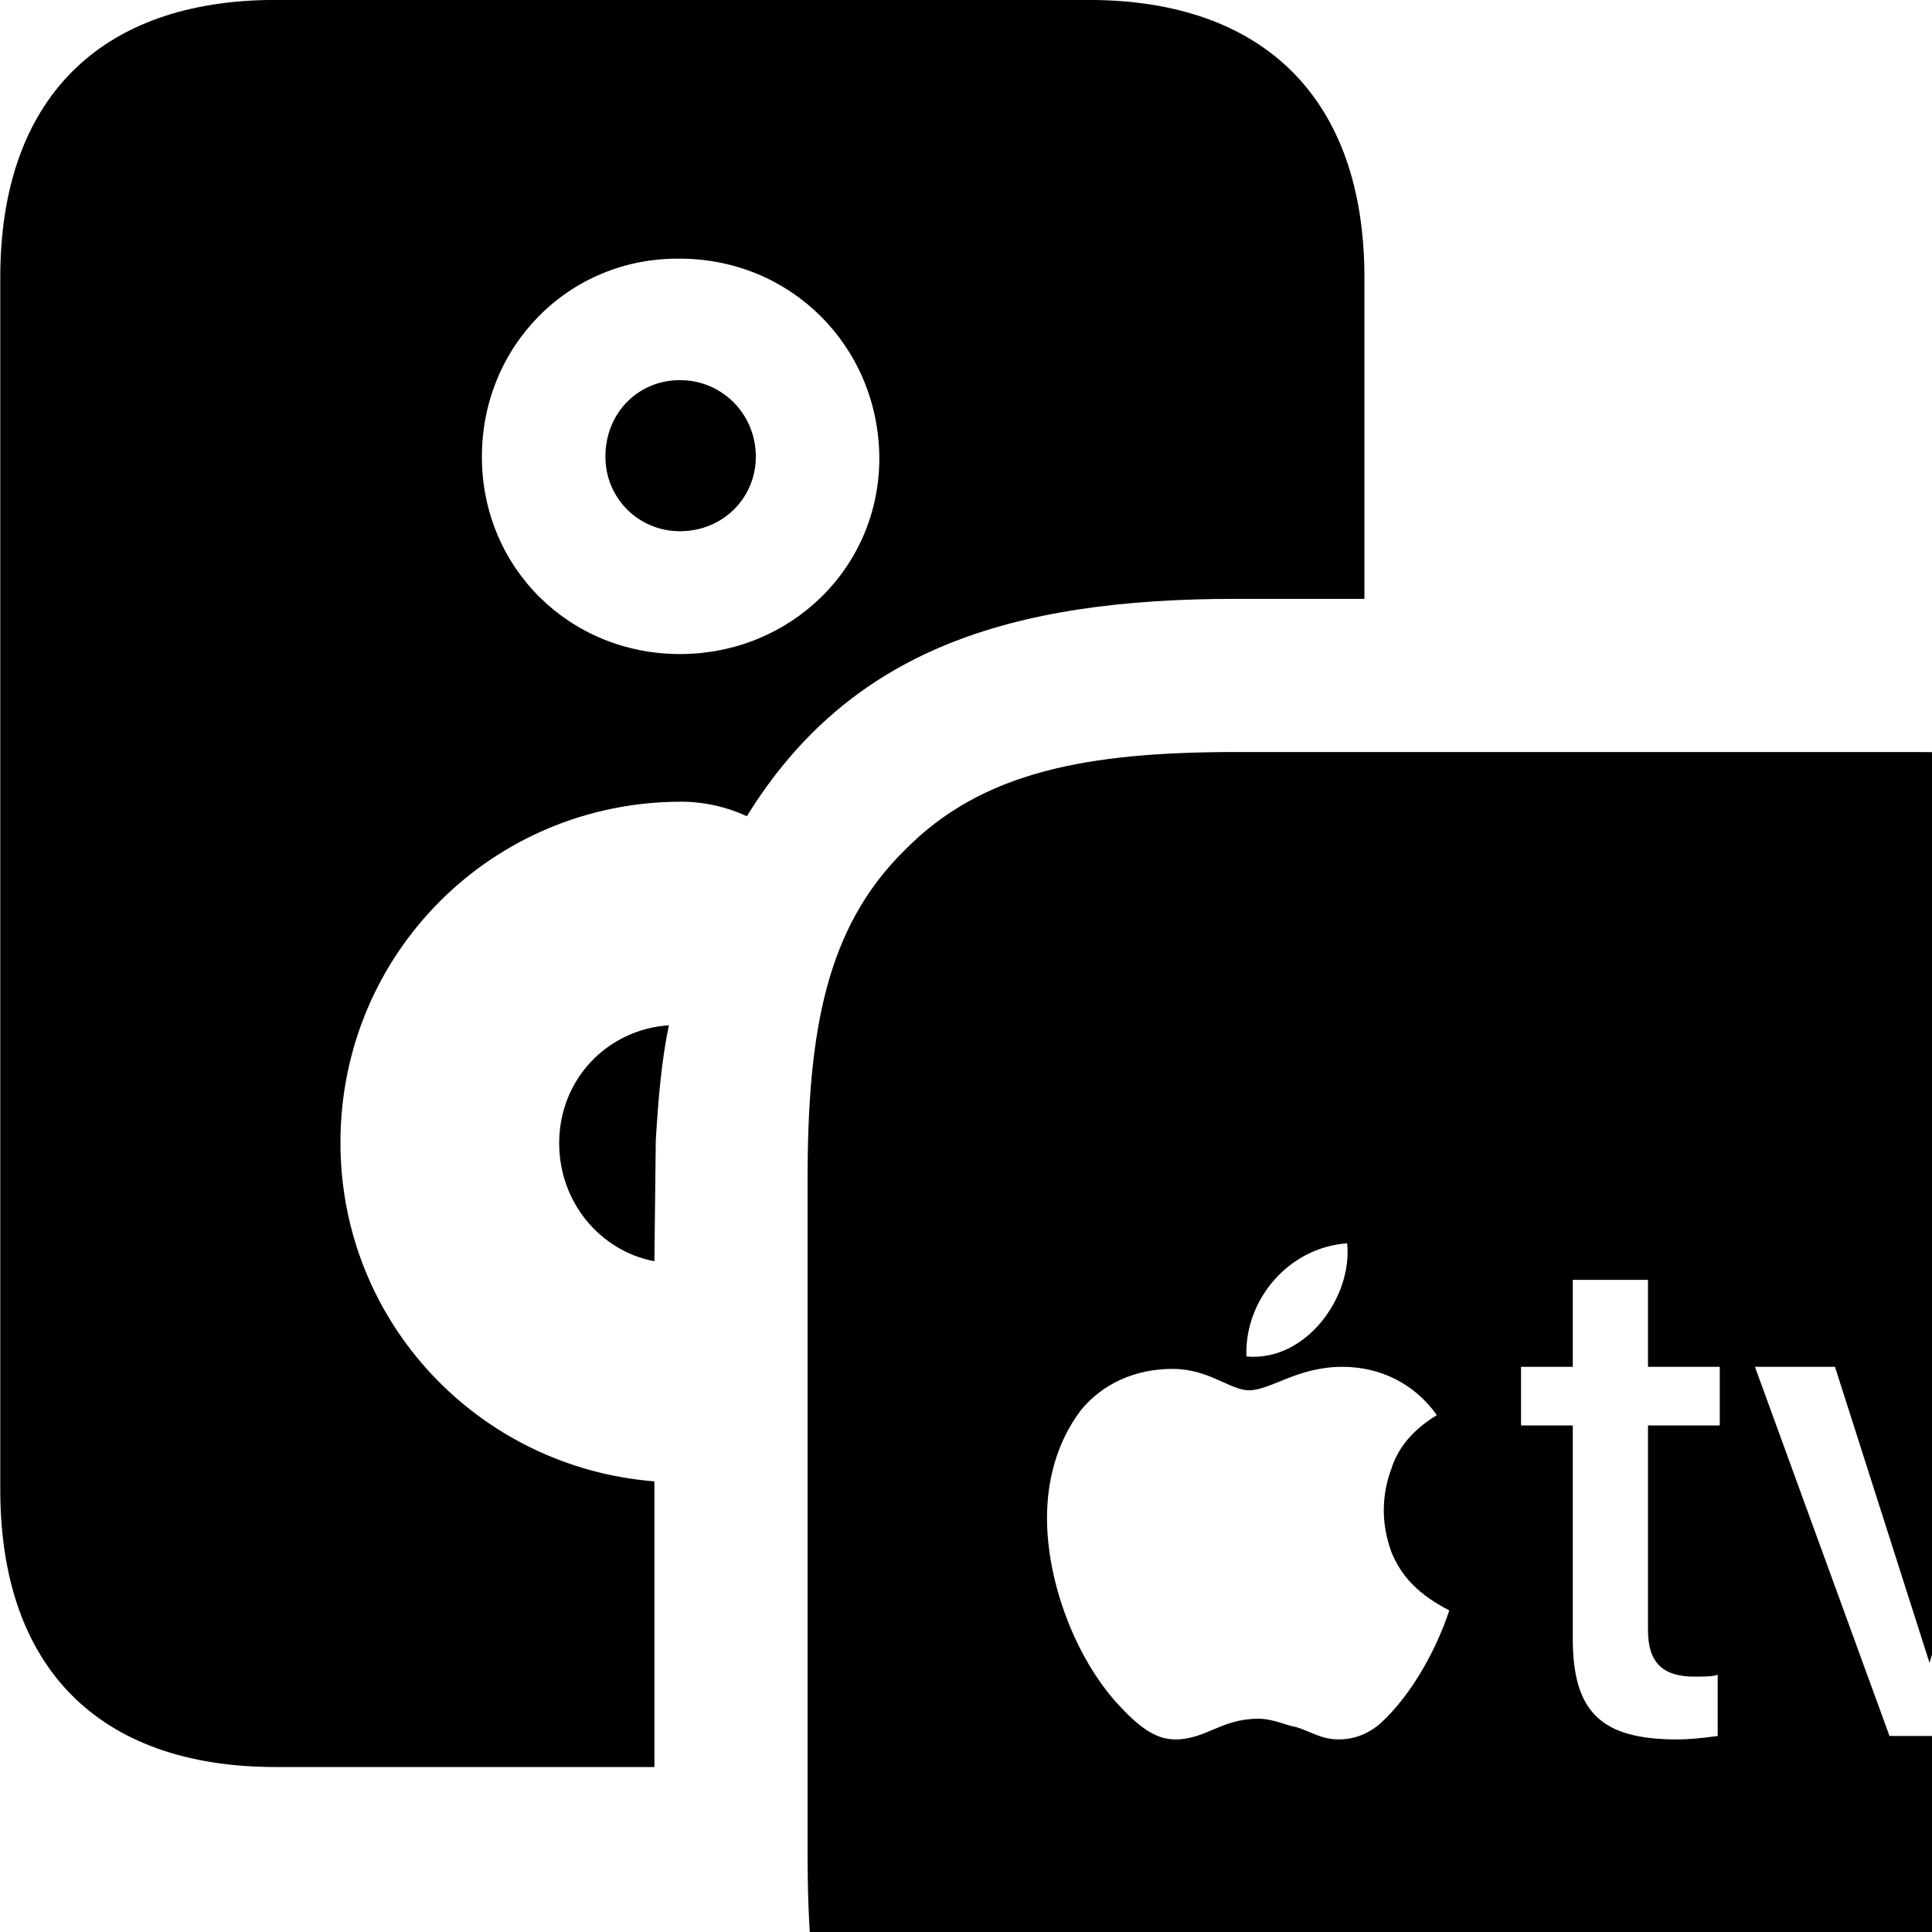 <svg xmlns="http://www.w3.org/2000/svg" viewBox="0 0 28 28" width="28" height="28">
  <path d="M3.994 25.609H9.484V21.469C6.944 21.269 4.934 19.169 4.934 16.559C4.934 13.819 7.134 11.619 9.874 11.619C10.214 11.619 10.544 11.699 10.824 11.829C12.314 9.419 14.634 8.679 17.914 8.679H19.774V4.019C19.774 1.449 18.334 -0.001 15.774 -0.001H3.994C1.434 -0.001 0.004 1.449 0.004 4.019V21.589C0.004 24.169 1.434 25.609 3.994 25.609ZM9.854 9.479C8.254 9.479 6.984 8.229 6.984 6.619C6.984 5.009 8.254 3.729 9.854 3.749C11.454 3.749 12.724 5.009 12.744 6.619C12.754 8.229 11.454 9.479 9.854 9.479ZM9.854 7.699C10.474 7.699 10.954 7.219 10.954 6.619C10.954 5.999 10.464 5.509 9.854 5.509C9.254 5.509 8.774 5.979 8.774 6.619C8.774 7.219 9.254 7.699 9.854 7.699ZM17.924 33.069H27.724C29.874 33.069 31.414 32.789 32.544 31.669C33.664 30.529 33.934 29.029 33.934 26.849V17.119C33.934 14.929 33.664 13.429 32.544 12.319C31.404 11.179 29.874 10.899 27.724 10.899H17.914C15.764 10.899 14.234 11.179 13.114 12.319C11.974 13.439 11.704 14.939 11.704 17.099V26.849C11.704 29.029 11.974 30.539 13.114 31.669C14.234 32.789 15.764 33.069 17.924 33.069ZM8.104 16.569C8.104 17.419 8.694 18.129 9.484 18.279L9.504 16.529C9.544 15.859 9.594 15.339 9.694 14.859C8.804 14.919 8.104 15.639 8.104 16.569ZM18.064 19.659C18.034 18.839 18.674 18.079 19.524 18.019C19.604 18.799 18.924 19.739 18.064 19.659ZM23.884 18.549V19.809H24.924V20.659H23.884V23.629C23.884 24.099 24.104 24.299 24.554 24.299C24.664 24.299 24.854 24.299 24.894 24.269V25.159C24.814 25.169 24.554 25.209 24.304 25.209C23.214 25.209 22.794 24.819 22.794 23.749V20.659H22.044V19.809H22.794V18.549ZM21.004 23.339C20.834 23.859 20.484 24.539 20.004 24.979C19.864 25.099 19.664 25.209 19.404 25.209C19.154 25.209 19.004 25.099 18.784 25.029C18.644 25.009 18.454 24.909 18.234 24.909C17.704 24.909 17.474 25.209 17.034 25.209C16.744 25.209 16.504 25.029 16.184 24.679C15.574 23.999 15.174 22.919 15.174 21.999C15.174 21.439 15.324 20.889 15.664 20.439C15.974 20.059 16.444 19.839 16.994 19.839C17.524 19.839 17.824 20.149 18.104 20.149C18.414 20.149 18.804 19.809 19.454 19.809C20.014 19.809 20.504 20.059 20.824 20.509C20.414 20.759 20.244 21.039 20.164 21.289C20.034 21.639 20.004 22.049 20.164 22.489C20.314 22.869 20.594 23.129 21.004 23.339ZM28.544 25.159H27.384L25.434 19.809H26.594L27.964 24.099L29.274 19.809H30.464Z" />
</svg>